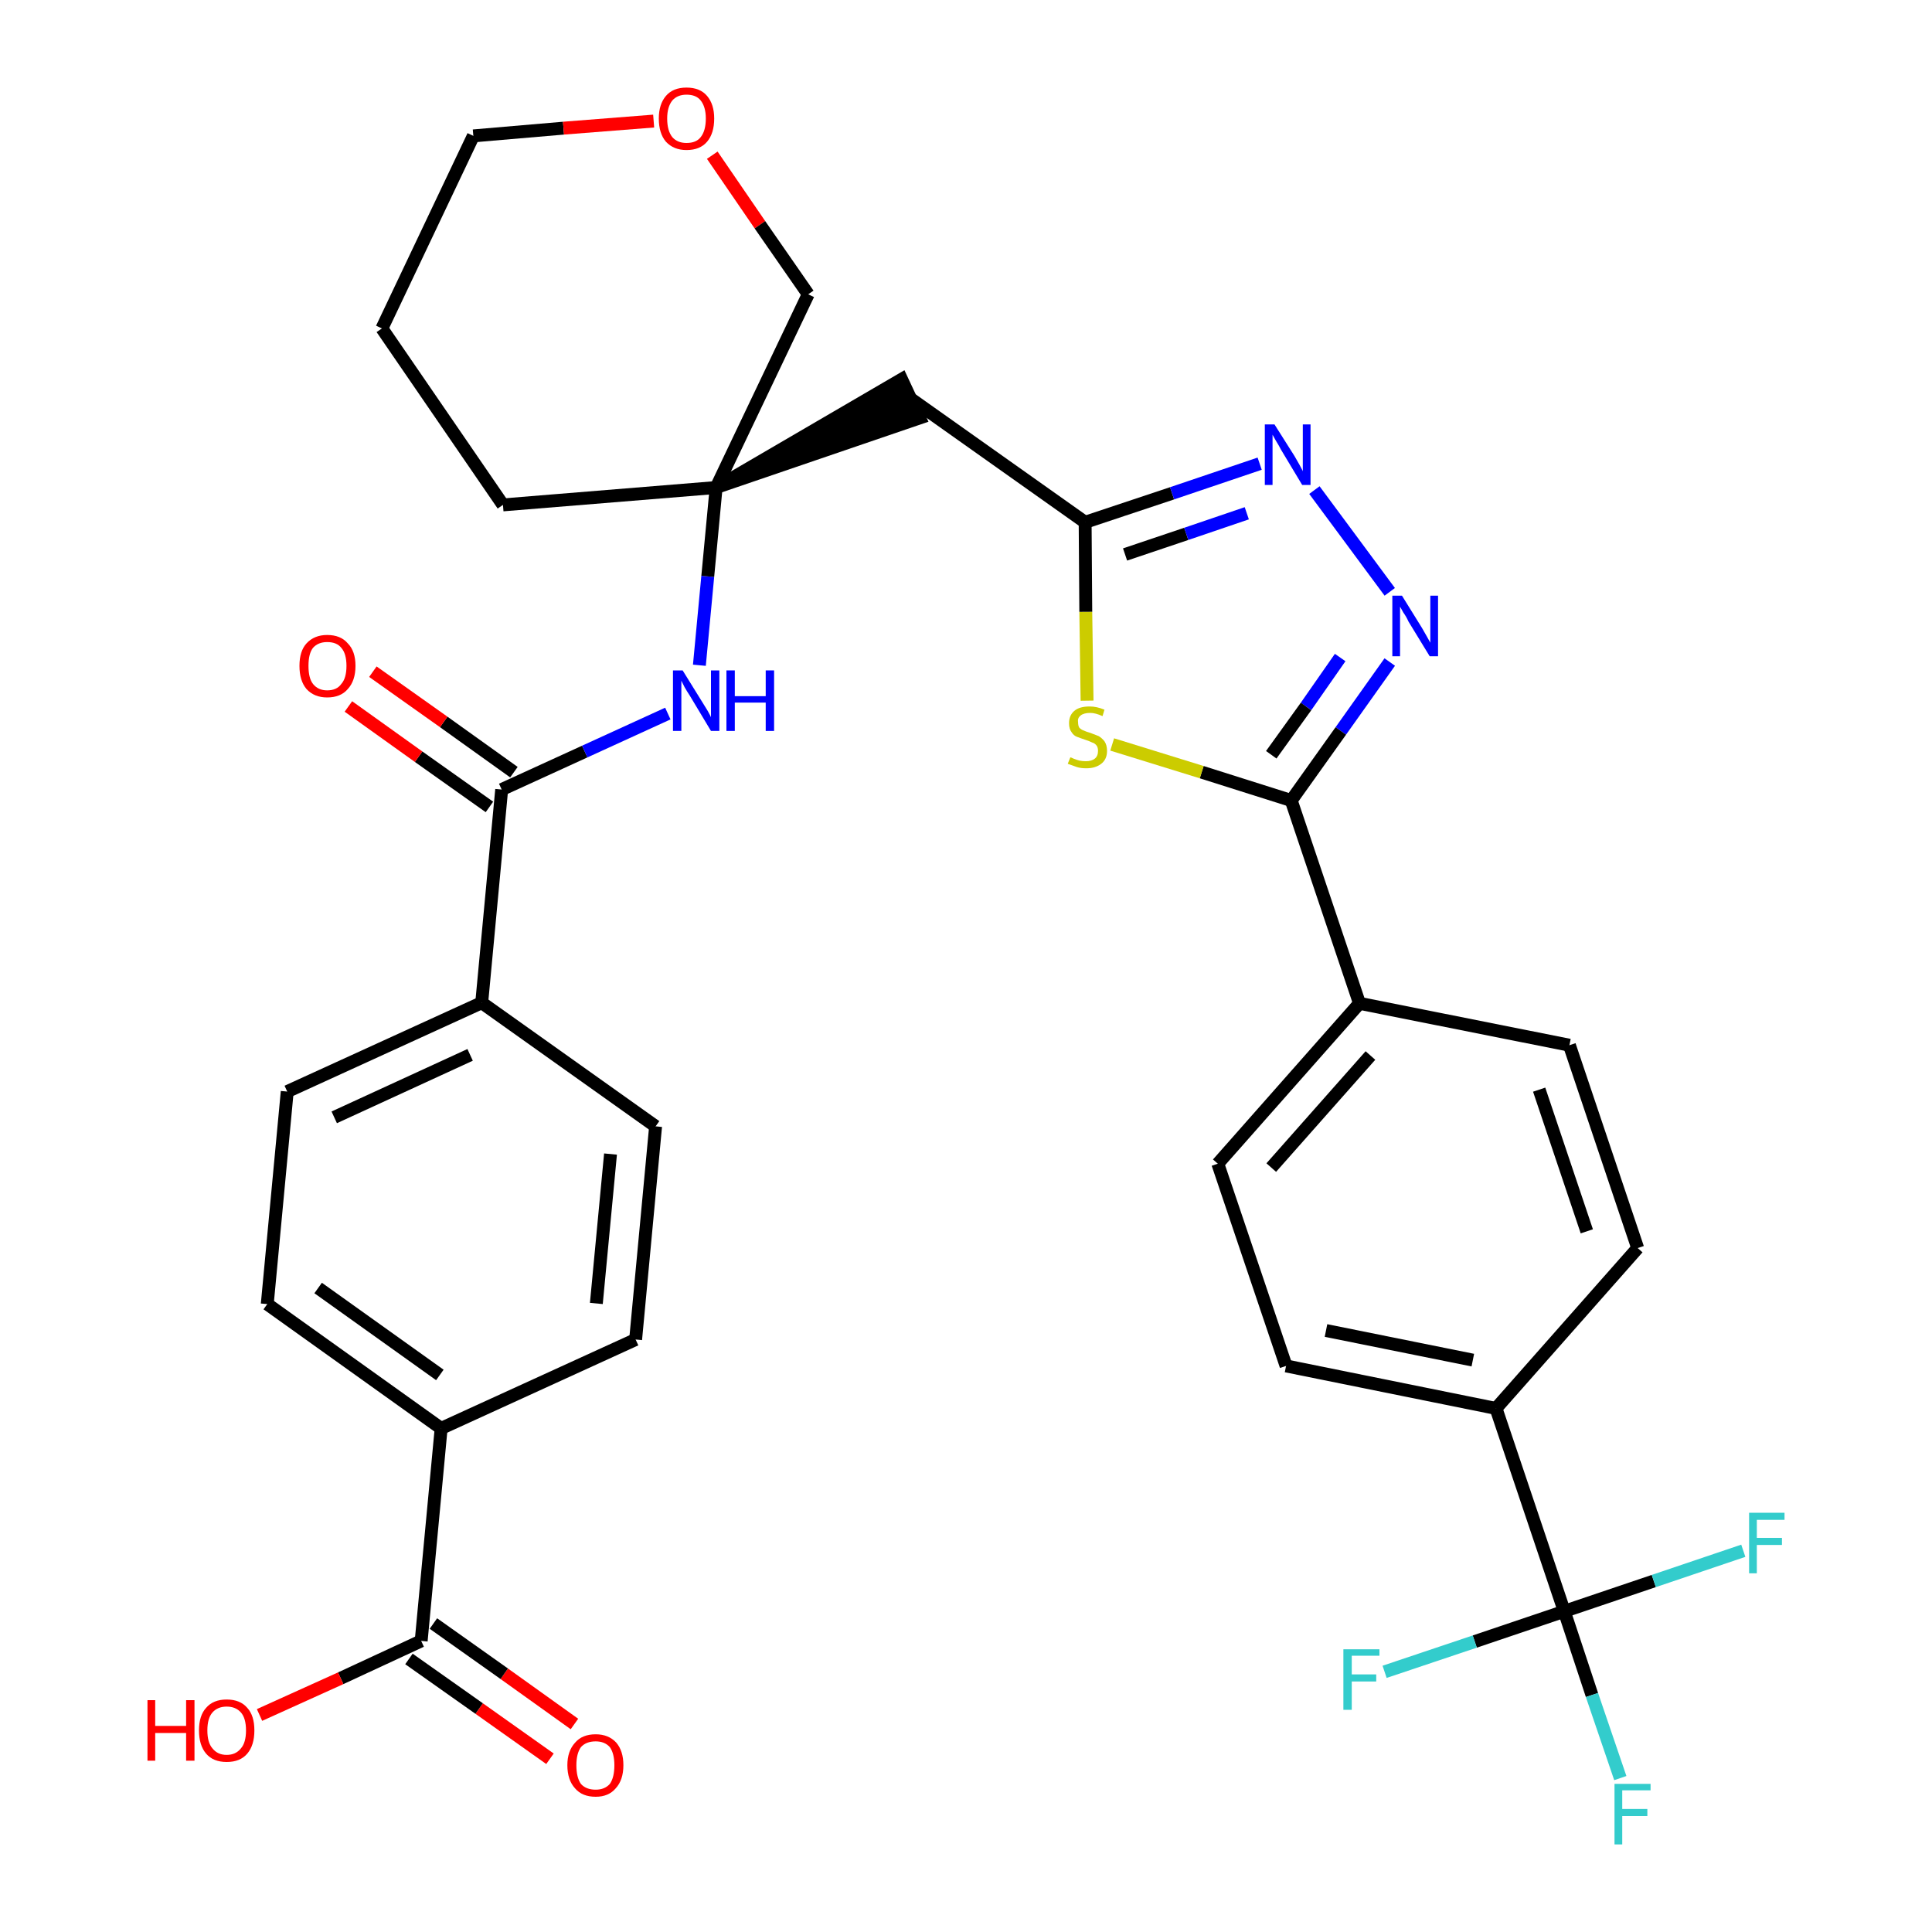 <?xml version='1.0' encoding='iso-8859-1'?>
<svg version='1.1' baseProfile='full'
              xmlns='http://www.w3.org/2000/svg'
                      xmlns:rdkit='http://www.rdkit.org/xml'
                      xmlns:xlink='http://www.w3.org/1999/xlink'
                  xml:space='preserve'
width='300px' height='300px' viewBox='0 0 300 300'>
<!-- END OF HEADER -->
<path class='bond-0 atom-0 atom-1' d='M 89.2,267.7 L 78.3,259.9' style='fill:none;fill-rule:evenodd;stroke:#FF0000;stroke-width:2.0px;stroke-linecap:butt;stroke-linejoin:miter;stroke-opacity:1' />
<path class='bond-0 atom-0 atom-1' d='M 78.3,259.9 L 67.3,252.1' style='fill:none;fill-rule:evenodd;stroke:#000000;stroke-width:2.0px;stroke-linecap:butt;stroke-linejoin:miter;stroke-opacity:1' />
<path class='bond-0 atom-0 atom-1' d='M 85.4,273.1 L 74.4,265.3' style='fill:none;fill-rule:evenodd;stroke:#FF0000;stroke-width:2.0px;stroke-linecap:butt;stroke-linejoin:miter;stroke-opacity:1' />
<path class='bond-0 atom-0 atom-1' d='M 74.4,265.3 L 63.5,257.6' style='fill:none;fill-rule:evenodd;stroke:#000000;stroke-width:2.0px;stroke-linecap:butt;stroke-linejoin:miter;stroke-opacity:1' />
<path class='bond-1 atom-1 atom-2' d='M 65.4,254.8 L 52.9,260.6' style='fill:none;fill-rule:evenodd;stroke:#000000;stroke-width:2.0px;stroke-linecap:butt;stroke-linejoin:miter;stroke-opacity:1' />
<path class='bond-1 atom-1 atom-2' d='M 52.9,260.6 L 40.3,266.3' style='fill:none;fill-rule:evenodd;stroke:#FF0000;stroke-width:2.0px;stroke-linecap:butt;stroke-linejoin:miter;stroke-opacity:1' />
<path class='bond-2 atom-1 atom-3' d='M 65.4,254.8 L 68.5,221.8' style='fill:none;fill-rule:evenodd;stroke:#000000;stroke-width:2.0px;stroke-linecap:butt;stroke-linejoin:miter;stroke-opacity:1' />
<path class='bond-3 atom-3 atom-4' d='M 68.5,221.8 L 41.5,202.5' style='fill:none;fill-rule:evenodd;stroke:#000000;stroke-width:2.0px;stroke-linecap:butt;stroke-linejoin:miter;stroke-opacity:1' />
<path class='bond-3 atom-3 atom-4' d='M 68.3,213.5 L 49.4,200.0' style='fill:none;fill-rule:evenodd;stroke:#000000;stroke-width:2.0px;stroke-linecap:butt;stroke-linejoin:miter;stroke-opacity:1' />
<path class='bond-33 atom-33 atom-3' d='M 98.7,208.0 L 68.5,221.8' style='fill:none;fill-rule:evenodd;stroke:#000000;stroke-width:2.0px;stroke-linecap:butt;stroke-linejoin:miter;stroke-opacity:1' />
<path class='bond-4 atom-4 atom-5' d='M 41.5,202.5 L 44.6,169.5' style='fill:none;fill-rule:evenodd;stroke:#000000;stroke-width:2.0px;stroke-linecap:butt;stroke-linejoin:miter;stroke-opacity:1' />
<path class='bond-5 atom-5 atom-6' d='M 44.6,169.5 L 74.8,155.7' style='fill:none;fill-rule:evenodd;stroke:#000000;stroke-width:2.0px;stroke-linecap:butt;stroke-linejoin:miter;stroke-opacity:1' />
<path class='bond-5 atom-5 atom-6' d='M 51.9,173.5 L 73.0,163.8' style='fill:none;fill-rule:evenodd;stroke:#000000;stroke-width:2.0px;stroke-linecap:butt;stroke-linejoin:miter;stroke-opacity:1' />
<path class='bond-6 atom-6 atom-7' d='M 74.8,155.7 L 77.9,122.6' style='fill:none;fill-rule:evenodd;stroke:#000000;stroke-width:2.0px;stroke-linecap:butt;stroke-linejoin:miter;stroke-opacity:1' />
<path class='bond-31 atom-6 atom-32' d='M 74.8,155.7 L 101.8,174.9' style='fill:none;fill-rule:evenodd;stroke:#000000;stroke-width:2.0px;stroke-linecap:butt;stroke-linejoin:miter;stroke-opacity:1' />
<path class='bond-7 atom-7 atom-8' d='M 79.8,119.9 L 68.9,112.1' style='fill:none;fill-rule:evenodd;stroke:#000000;stroke-width:2.0px;stroke-linecap:butt;stroke-linejoin:miter;stroke-opacity:1' />
<path class='bond-7 atom-7 atom-8' d='M 68.9,112.1 L 57.9,104.3' style='fill:none;fill-rule:evenodd;stroke:#FF0000;stroke-width:2.0px;stroke-linecap:butt;stroke-linejoin:miter;stroke-opacity:1' />
<path class='bond-7 atom-7 atom-8' d='M 76.0,125.3 L 65.0,117.5' style='fill:none;fill-rule:evenodd;stroke:#000000;stroke-width:2.0px;stroke-linecap:butt;stroke-linejoin:miter;stroke-opacity:1' />
<path class='bond-7 atom-7 atom-8' d='M 65.0,117.5 L 54.1,109.7' style='fill:none;fill-rule:evenodd;stroke:#FF0000;stroke-width:2.0px;stroke-linecap:butt;stroke-linejoin:miter;stroke-opacity:1' />
<path class='bond-8 atom-7 atom-9' d='M 77.9,122.6 L 90.8,116.7' style='fill:none;fill-rule:evenodd;stroke:#000000;stroke-width:2.0px;stroke-linecap:butt;stroke-linejoin:miter;stroke-opacity:1' />
<path class='bond-8 atom-7 atom-9' d='M 90.8,116.7 L 103.7,110.8' style='fill:none;fill-rule:evenodd;stroke:#0000FF;stroke-width:2.0px;stroke-linecap:butt;stroke-linejoin:miter;stroke-opacity:1' />
<path class='bond-9 atom-9 atom-10' d='M 108.6,103.3 L 109.9,89.5' style='fill:none;fill-rule:evenodd;stroke:#0000FF;stroke-width:2.0px;stroke-linecap:butt;stroke-linejoin:miter;stroke-opacity:1' />
<path class='bond-9 atom-9 atom-10' d='M 109.9,89.5 L 111.2,75.7' style='fill:none;fill-rule:evenodd;stroke:#000000;stroke-width:2.0px;stroke-linecap:butt;stroke-linejoin:miter;stroke-opacity:1' />
<path class='bond-10 atom-10 atom-11' d='M 111.2,75.7 L 142.8,64.9 L 140.0,58.9 Z' style='fill:#000000;fill-rule:evenodd;fill-opacity:1;stroke:#000000;stroke-width:2.0px;stroke-linecap:butt;stroke-linejoin:miter;stroke-opacity:1;' />
<path class='bond-26 atom-10 atom-27' d='M 111.2,75.7 L 78.1,78.4' style='fill:none;fill-rule:evenodd;stroke:#000000;stroke-width:2.0px;stroke-linecap:butt;stroke-linejoin:miter;stroke-opacity:1' />
<path class='bond-34 atom-31 atom-10' d='M 125.5,45.7 L 111.2,75.7' style='fill:none;fill-rule:evenodd;stroke:#000000;stroke-width:2.0px;stroke-linecap:butt;stroke-linejoin:miter;stroke-opacity:1' />
<path class='bond-11 atom-11 atom-12' d='M 141.4,61.9 L 168.5,81.1' style='fill:none;fill-rule:evenodd;stroke:#000000;stroke-width:2.0px;stroke-linecap:butt;stroke-linejoin:miter;stroke-opacity:1' />
<path class='bond-12 atom-12 atom-13' d='M 168.5,81.1 L 182.0,76.6' style='fill:none;fill-rule:evenodd;stroke:#000000;stroke-width:2.0px;stroke-linecap:butt;stroke-linejoin:miter;stroke-opacity:1' />
<path class='bond-12 atom-12 atom-13' d='M 182.0,76.6 L 195.6,72.0' style='fill:none;fill-rule:evenodd;stroke:#0000FF;stroke-width:2.0px;stroke-linecap:butt;stroke-linejoin:miter;stroke-opacity:1' />
<path class='bond-12 atom-12 atom-13' d='M 174.7,86.1 L 184.2,82.9' style='fill:none;fill-rule:evenodd;stroke:#000000;stroke-width:2.0px;stroke-linecap:butt;stroke-linejoin:miter;stroke-opacity:1' />
<path class='bond-12 atom-12 atom-13' d='M 184.2,82.9 L 193.6,79.7' style='fill:none;fill-rule:evenodd;stroke:#0000FF;stroke-width:2.0px;stroke-linecap:butt;stroke-linejoin:miter;stroke-opacity:1' />
<path class='bond-35 atom-26 atom-12' d='M 168.8,108.8 L 168.6,95.0' style='fill:none;fill-rule:evenodd;stroke:#CCCC00;stroke-width:2.0px;stroke-linecap:butt;stroke-linejoin:miter;stroke-opacity:1' />
<path class='bond-35 atom-26 atom-12' d='M 168.6,95.0 L 168.5,81.1' style='fill:none;fill-rule:evenodd;stroke:#000000;stroke-width:2.0px;stroke-linecap:butt;stroke-linejoin:miter;stroke-opacity:1' />
<path class='bond-13 atom-13 atom-14' d='M 204.1,76.1 L 215.8,91.9' style='fill:none;fill-rule:evenodd;stroke:#0000FF;stroke-width:2.0px;stroke-linecap:butt;stroke-linejoin:miter;stroke-opacity:1' />
<path class='bond-14 atom-14 atom-15' d='M 215.8,102.8 L 208.2,113.5' style='fill:none;fill-rule:evenodd;stroke:#0000FF;stroke-width:2.0px;stroke-linecap:butt;stroke-linejoin:miter;stroke-opacity:1' />
<path class='bond-14 atom-14 atom-15' d='M 208.2,113.5 L 200.5,124.3' style='fill:none;fill-rule:evenodd;stroke:#000000;stroke-width:2.0px;stroke-linecap:butt;stroke-linejoin:miter;stroke-opacity:1' />
<path class='bond-14 atom-14 atom-15' d='M 208.1,102.1 L 202.8,109.7' style='fill:none;fill-rule:evenodd;stroke:#0000FF;stroke-width:2.0px;stroke-linecap:butt;stroke-linejoin:miter;stroke-opacity:1' />
<path class='bond-14 atom-14 atom-15' d='M 202.8,109.7 L 197.4,117.2' style='fill:none;fill-rule:evenodd;stroke:#000000;stroke-width:2.0px;stroke-linecap:butt;stroke-linejoin:miter;stroke-opacity:1' />
<path class='bond-15 atom-15 atom-16' d='M 200.5,124.3 L 211.1,155.8' style='fill:none;fill-rule:evenodd;stroke:#000000;stroke-width:2.0px;stroke-linecap:butt;stroke-linejoin:miter;stroke-opacity:1' />
<path class='bond-25 atom-15 atom-26' d='M 200.5,124.3 L 186.6,119.9' style='fill:none;fill-rule:evenodd;stroke:#000000;stroke-width:2.0px;stroke-linecap:butt;stroke-linejoin:miter;stroke-opacity:1' />
<path class='bond-25 atom-15 atom-26' d='M 186.6,119.9 L 172.7,115.6' style='fill:none;fill-rule:evenodd;stroke:#CCCC00;stroke-width:2.0px;stroke-linecap:butt;stroke-linejoin:miter;stroke-opacity:1' />
<path class='bond-16 atom-16 atom-17' d='M 211.1,155.8 L 189.1,180.7' style='fill:none;fill-rule:evenodd;stroke:#000000;stroke-width:2.0px;stroke-linecap:butt;stroke-linejoin:miter;stroke-opacity:1' />
<path class='bond-16 atom-16 atom-17' d='M 212.8,163.9 L 197.4,181.3' style='fill:none;fill-rule:evenodd;stroke:#000000;stroke-width:2.0px;stroke-linecap:butt;stroke-linejoin:miter;stroke-opacity:1' />
<path class='bond-36 atom-25 atom-16' d='M 243.7,162.3 L 211.1,155.8' style='fill:none;fill-rule:evenodd;stroke:#000000;stroke-width:2.0px;stroke-linecap:butt;stroke-linejoin:miter;stroke-opacity:1' />
<path class='bond-17 atom-17 atom-18' d='M 189.1,180.7 L 199.7,212.1' style='fill:none;fill-rule:evenodd;stroke:#000000;stroke-width:2.0px;stroke-linecap:butt;stroke-linejoin:miter;stroke-opacity:1' />
<path class='bond-18 atom-18 atom-19' d='M 199.7,212.1 L 232.3,218.7' style='fill:none;fill-rule:evenodd;stroke:#000000;stroke-width:2.0px;stroke-linecap:butt;stroke-linejoin:miter;stroke-opacity:1' />
<path class='bond-18 atom-18 atom-19' d='M 205.9,206.6 L 228.7,211.2' style='fill:none;fill-rule:evenodd;stroke:#000000;stroke-width:2.0px;stroke-linecap:butt;stroke-linejoin:miter;stroke-opacity:1' />
<path class='bond-19 atom-19 atom-20' d='M 232.3,218.7 L 242.9,250.2' style='fill:none;fill-rule:evenodd;stroke:#000000;stroke-width:2.0px;stroke-linecap:butt;stroke-linejoin:miter;stroke-opacity:1' />
<path class='bond-23 atom-19 atom-24' d='M 232.3,218.7 L 254.3,193.8' style='fill:none;fill-rule:evenodd;stroke:#000000;stroke-width:2.0px;stroke-linecap:butt;stroke-linejoin:miter;stroke-opacity:1' />
<path class='bond-20 atom-20 atom-21' d='M 242.9,250.2 L 247.2,263.2' style='fill:none;fill-rule:evenodd;stroke:#000000;stroke-width:2.0px;stroke-linecap:butt;stroke-linejoin:miter;stroke-opacity:1' />
<path class='bond-20 atom-20 atom-21' d='M 247.2,263.2 L 251.6,276.1' style='fill:none;fill-rule:evenodd;stroke:#33CCCC;stroke-width:2.0px;stroke-linecap:butt;stroke-linejoin:miter;stroke-opacity:1' />
<path class='bond-21 atom-20 atom-22' d='M 242.9,250.2 L 229.0,254.9' style='fill:none;fill-rule:evenodd;stroke:#000000;stroke-width:2.0px;stroke-linecap:butt;stroke-linejoin:miter;stroke-opacity:1' />
<path class='bond-21 atom-20 atom-22' d='M 229.0,254.9 L 215.0,259.6' style='fill:none;fill-rule:evenodd;stroke:#33CCCC;stroke-width:2.0px;stroke-linecap:butt;stroke-linejoin:miter;stroke-opacity:1' />
<path class='bond-22 atom-20 atom-23' d='M 242.9,250.2 L 256.8,245.5' style='fill:none;fill-rule:evenodd;stroke:#000000;stroke-width:2.0px;stroke-linecap:butt;stroke-linejoin:miter;stroke-opacity:1' />
<path class='bond-22 atom-20 atom-23' d='M 256.8,245.5 L 270.7,240.8' style='fill:none;fill-rule:evenodd;stroke:#33CCCC;stroke-width:2.0px;stroke-linecap:butt;stroke-linejoin:miter;stroke-opacity:1' />
<path class='bond-24 atom-24 atom-25' d='M 254.3,193.8 L 243.7,162.3' style='fill:none;fill-rule:evenodd;stroke:#000000;stroke-width:2.0px;stroke-linecap:butt;stroke-linejoin:miter;stroke-opacity:1' />
<path class='bond-24 atom-24 atom-25' d='M 246.4,191.2 L 239.0,169.2' style='fill:none;fill-rule:evenodd;stroke:#000000;stroke-width:2.0px;stroke-linecap:butt;stroke-linejoin:miter;stroke-opacity:1' />
<path class='bond-27 atom-27 atom-28' d='M 78.1,78.4 L 59.3,51.0' style='fill:none;fill-rule:evenodd;stroke:#000000;stroke-width:2.0px;stroke-linecap:butt;stroke-linejoin:miter;stroke-opacity:1' />
<path class='bond-28 atom-28 atom-29' d='M 59.3,51.0 L 73.5,21.1' style='fill:none;fill-rule:evenodd;stroke:#000000;stroke-width:2.0px;stroke-linecap:butt;stroke-linejoin:miter;stroke-opacity:1' />
<path class='bond-29 atom-29 atom-30' d='M 73.5,21.1 L 87.5,19.9' style='fill:none;fill-rule:evenodd;stroke:#000000;stroke-width:2.0px;stroke-linecap:butt;stroke-linejoin:miter;stroke-opacity:1' />
<path class='bond-29 atom-29 atom-30' d='M 87.5,19.9 L 101.5,18.8' style='fill:none;fill-rule:evenodd;stroke:#FF0000;stroke-width:2.0px;stroke-linecap:butt;stroke-linejoin:miter;stroke-opacity:1' />
<path class='bond-30 atom-30 atom-31' d='M 110.6,24.1 L 118.0,34.9' style='fill:none;fill-rule:evenodd;stroke:#FF0000;stroke-width:2.0px;stroke-linecap:butt;stroke-linejoin:miter;stroke-opacity:1' />
<path class='bond-30 atom-30 atom-31' d='M 118.0,34.9 L 125.5,45.7' style='fill:none;fill-rule:evenodd;stroke:#000000;stroke-width:2.0px;stroke-linecap:butt;stroke-linejoin:miter;stroke-opacity:1' />
<path class='bond-32 atom-32 atom-33' d='M 101.8,174.9 L 98.7,208.0' style='fill:none;fill-rule:evenodd;stroke:#000000;stroke-width:2.0px;stroke-linecap:butt;stroke-linejoin:miter;stroke-opacity:1' />
<path class='bond-32 atom-32 atom-33' d='M 94.8,179.2 L 92.6,202.4' style='fill:none;fill-rule:evenodd;stroke:#000000;stroke-width:2.0px;stroke-linecap:butt;stroke-linejoin:miter;stroke-opacity:1' />
<path  class='atom-0' d='M 88.1 274.1
Q 88.1 271.9, 89.3 270.6
Q 90.4 269.3, 92.5 269.3
Q 94.5 269.3, 95.7 270.6
Q 96.8 271.9, 96.8 274.1
Q 96.8 276.4, 95.6 277.7
Q 94.5 279.0, 92.5 279.0
Q 90.4 279.0, 89.3 277.7
Q 88.1 276.4, 88.1 274.1
M 92.5 277.9
Q 93.9 277.9, 94.7 277.0
Q 95.4 276.0, 95.4 274.1
Q 95.4 272.3, 94.7 271.3
Q 93.9 270.4, 92.5 270.4
Q 91.0 270.4, 90.2 271.3
Q 89.5 272.3, 89.5 274.1
Q 89.5 276.0, 90.2 277.0
Q 91.0 277.9, 92.5 277.9
' fill='#FF0000'/>
<path  class='atom-2' d='M 22.9 264.0
L 24.1 264.0
L 24.1 268.0
L 28.9 268.0
L 28.9 264.0
L 30.2 264.0
L 30.2 273.4
L 28.9 273.4
L 28.9 269.1
L 24.1 269.1
L 24.1 273.4
L 22.9 273.4
L 22.9 264.0
' fill='#FF0000'/>
<path  class='atom-2' d='M 30.9 268.7
Q 30.9 266.4, 32.0 265.2
Q 33.1 263.9, 35.2 263.9
Q 37.3 263.9, 38.4 265.2
Q 39.5 266.4, 39.5 268.7
Q 39.5 271.0, 38.4 272.3
Q 37.3 273.6, 35.2 273.6
Q 33.1 273.6, 32.0 272.3
Q 30.9 271.0, 30.9 268.7
M 35.2 272.5
Q 36.6 272.5, 37.4 271.5
Q 38.2 270.6, 38.2 268.7
Q 38.2 266.8, 37.4 265.9
Q 36.6 265.0, 35.2 265.0
Q 33.8 265.0, 33.0 265.9
Q 32.2 266.8, 32.2 268.7
Q 32.2 270.6, 33.0 271.5
Q 33.8 272.5, 35.2 272.5
' fill='#FF0000'/>
<path  class='atom-8' d='M 46.5 103.4
Q 46.5 101.1, 47.6 99.9
Q 48.8 98.6, 50.8 98.6
Q 52.9 98.6, 54.0 99.9
Q 55.2 101.1, 55.2 103.4
Q 55.2 105.7, 54.0 107.0
Q 52.9 108.3, 50.8 108.3
Q 48.8 108.3, 47.6 107.0
Q 46.5 105.7, 46.5 103.4
M 50.8 107.2
Q 52.3 107.2, 53.0 106.2
Q 53.8 105.3, 53.8 103.4
Q 53.8 101.5, 53.0 100.6
Q 52.3 99.7, 50.8 99.7
Q 49.4 99.7, 48.6 100.6
Q 47.9 101.5, 47.9 103.4
Q 47.9 105.3, 48.6 106.2
Q 49.4 107.2, 50.8 107.2
' fill='#FF0000'/>
<path  class='atom-9' d='M 106.0 104.1
L 109.1 109.1
Q 109.4 109.6, 109.9 110.4
Q 110.4 111.3, 110.4 111.4
L 110.4 104.1
L 111.7 104.1
L 111.7 113.5
L 110.4 113.5
L 107.1 108.0
Q 106.7 107.4, 106.3 106.7
Q 105.9 105.9, 105.8 105.7
L 105.8 113.5
L 104.5 113.5
L 104.5 104.1
L 106.0 104.1
' fill='#0000FF'/>
<path  class='atom-9' d='M 112.8 104.1
L 114.1 104.1
L 114.1 108.1
L 118.9 108.1
L 118.9 104.1
L 120.2 104.1
L 120.2 113.5
L 118.9 113.5
L 118.9 109.1
L 114.1 109.1
L 114.1 113.5
L 112.8 113.5
L 112.8 104.1
' fill='#0000FF'/>
<path  class='atom-13' d='M 197.9 65.9
L 201.0 70.8
Q 201.3 71.3, 201.8 72.2
Q 202.3 73.1, 202.3 73.2
L 202.3 65.9
L 203.5 65.9
L 203.5 75.3
L 202.2 75.3
L 198.9 69.8
Q 198.6 69.2, 198.1 68.4
Q 197.7 67.7, 197.6 67.5
L 197.6 75.3
L 196.4 75.3
L 196.4 65.9
L 197.9 65.9
' fill='#0000FF'/>
<path  class='atom-14' d='M 217.7 92.5
L 220.8 97.5
Q 221.1 98.0, 221.6 98.9
Q 222.1 99.8, 222.1 99.8
L 222.1 92.5
L 223.3 92.5
L 223.3 101.9
L 222.0 101.9
L 218.7 96.5
Q 218.4 95.8, 217.9 95.1
Q 217.5 94.4, 217.4 94.2
L 217.4 101.9
L 216.2 101.9
L 216.2 92.5
L 217.7 92.5
' fill='#0000FF'/>
<path  class='atom-21' d='M 250.7 277.0
L 256.3 277.0
L 256.3 278.0
L 251.9 278.0
L 251.9 280.9
L 255.8 280.9
L 255.8 282.0
L 251.9 282.0
L 251.9 286.4
L 250.7 286.4
L 250.7 277.0
' fill='#33CCCC'/>
<path  class='atom-22' d='M 208.6 256.1
L 214.2 256.1
L 214.2 257.1
L 209.9 257.1
L 209.9 260.0
L 213.7 260.0
L 213.7 261.1
L 209.9 261.1
L 209.9 265.5
L 208.6 265.5
L 208.6 256.1
' fill='#33CCCC'/>
<path  class='atom-23' d='M 271.6 234.9
L 277.1 234.9
L 277.1 236.0
L 272.8 236.0
L 272.8 238.8
L 276.7 238.8
L 276.7 239.9
L 272.8 239.9
L 272.8 244.3
L 271.6 244.3
L 271.6 234.9
' fill='#33CCCC'/>
<path  class='atom-26' d='M 166.2 117.6
Q 166.3 117.6, 166.7 117.8
Q 167.2 118.0, 167.6 118.1
Q 168.1 118.2, 168.6 118.2
Q 169.5 118.2, 170.0 117.8
Q 170.5 117.4, 170.5 116.6
Q 170.5 116.1, 170.3 115.8
Q 170.0 115.4, 169.6 115.3
Q 169.2 115.1, 168.6 114.9
Q 167.7 114.6, 167.2 114.4
Q 166.7 114.2, 166.4 113.7
Q 166.0 113.2, 166.0 112.3
Q 166.0 111.1, 166.8 110.4
Q 167.6 109.7, 169.2 109.7
Q 170.3 109.7, 171.5 110.2
L 171.2 111.2
Q 170.1 110.7, 169.3 110.7
Q 168.3 110.7, 167.8 111.1
Q 167.3 111.5, 167.4 112.1
Q 167.4 112.7, 167.6 113.0
Q 167.9 113.3, 168.2 113.4
Q 168.6 113.6, 169.3 113.8
Q 170.1 114.1, 170.6 114.3
Q 171.1 114.6, 171.5 115.1
Q 171.9 115.7, 171.9 116.6
Q 171.9 117.9, 171.0 118.6
Q 170.1 119.3, 168.7 119.3
Q 167.8 119.3, 167.2 119.1
Q 166.6 118.9, 165.8 118.6
L 166.2 117.6
' fill='#CCCC00'/>
<path  class='atom-30' d='M 102.3 18.4
Q 102.3 16.2, 103.4 14.9
Q 104.5 13.6, 106.6 13.6
Q 108.7 13.6, 109.8 14.9
Q 110.9 16.2, 110.9 18.4
Q 110.9 20.7, 109.8 22.0
Q 108.7 23.3, 106.6 23.3
Q 104.6 23.3, 103.4 22.0
Q 102.3 20.7, 102.3 18.4
M 106.6 22.2
Q 108.1 22.2, 108.8 21.3
Q 109.6 20.3, 109.6 18.4
Q 109.6 16.6, 108.8 15.6
Q 108.1 14.7, 106.6 14.7
Q 105.2 14.7, 104.4 15.6
Q 103.6 16.6, 103.6 18.4
Q 103.6 20.3, 104.4 21.3
Q 105.2 22.2, 106.6 22.2
' fill='#FF0000'/>
</svg>
